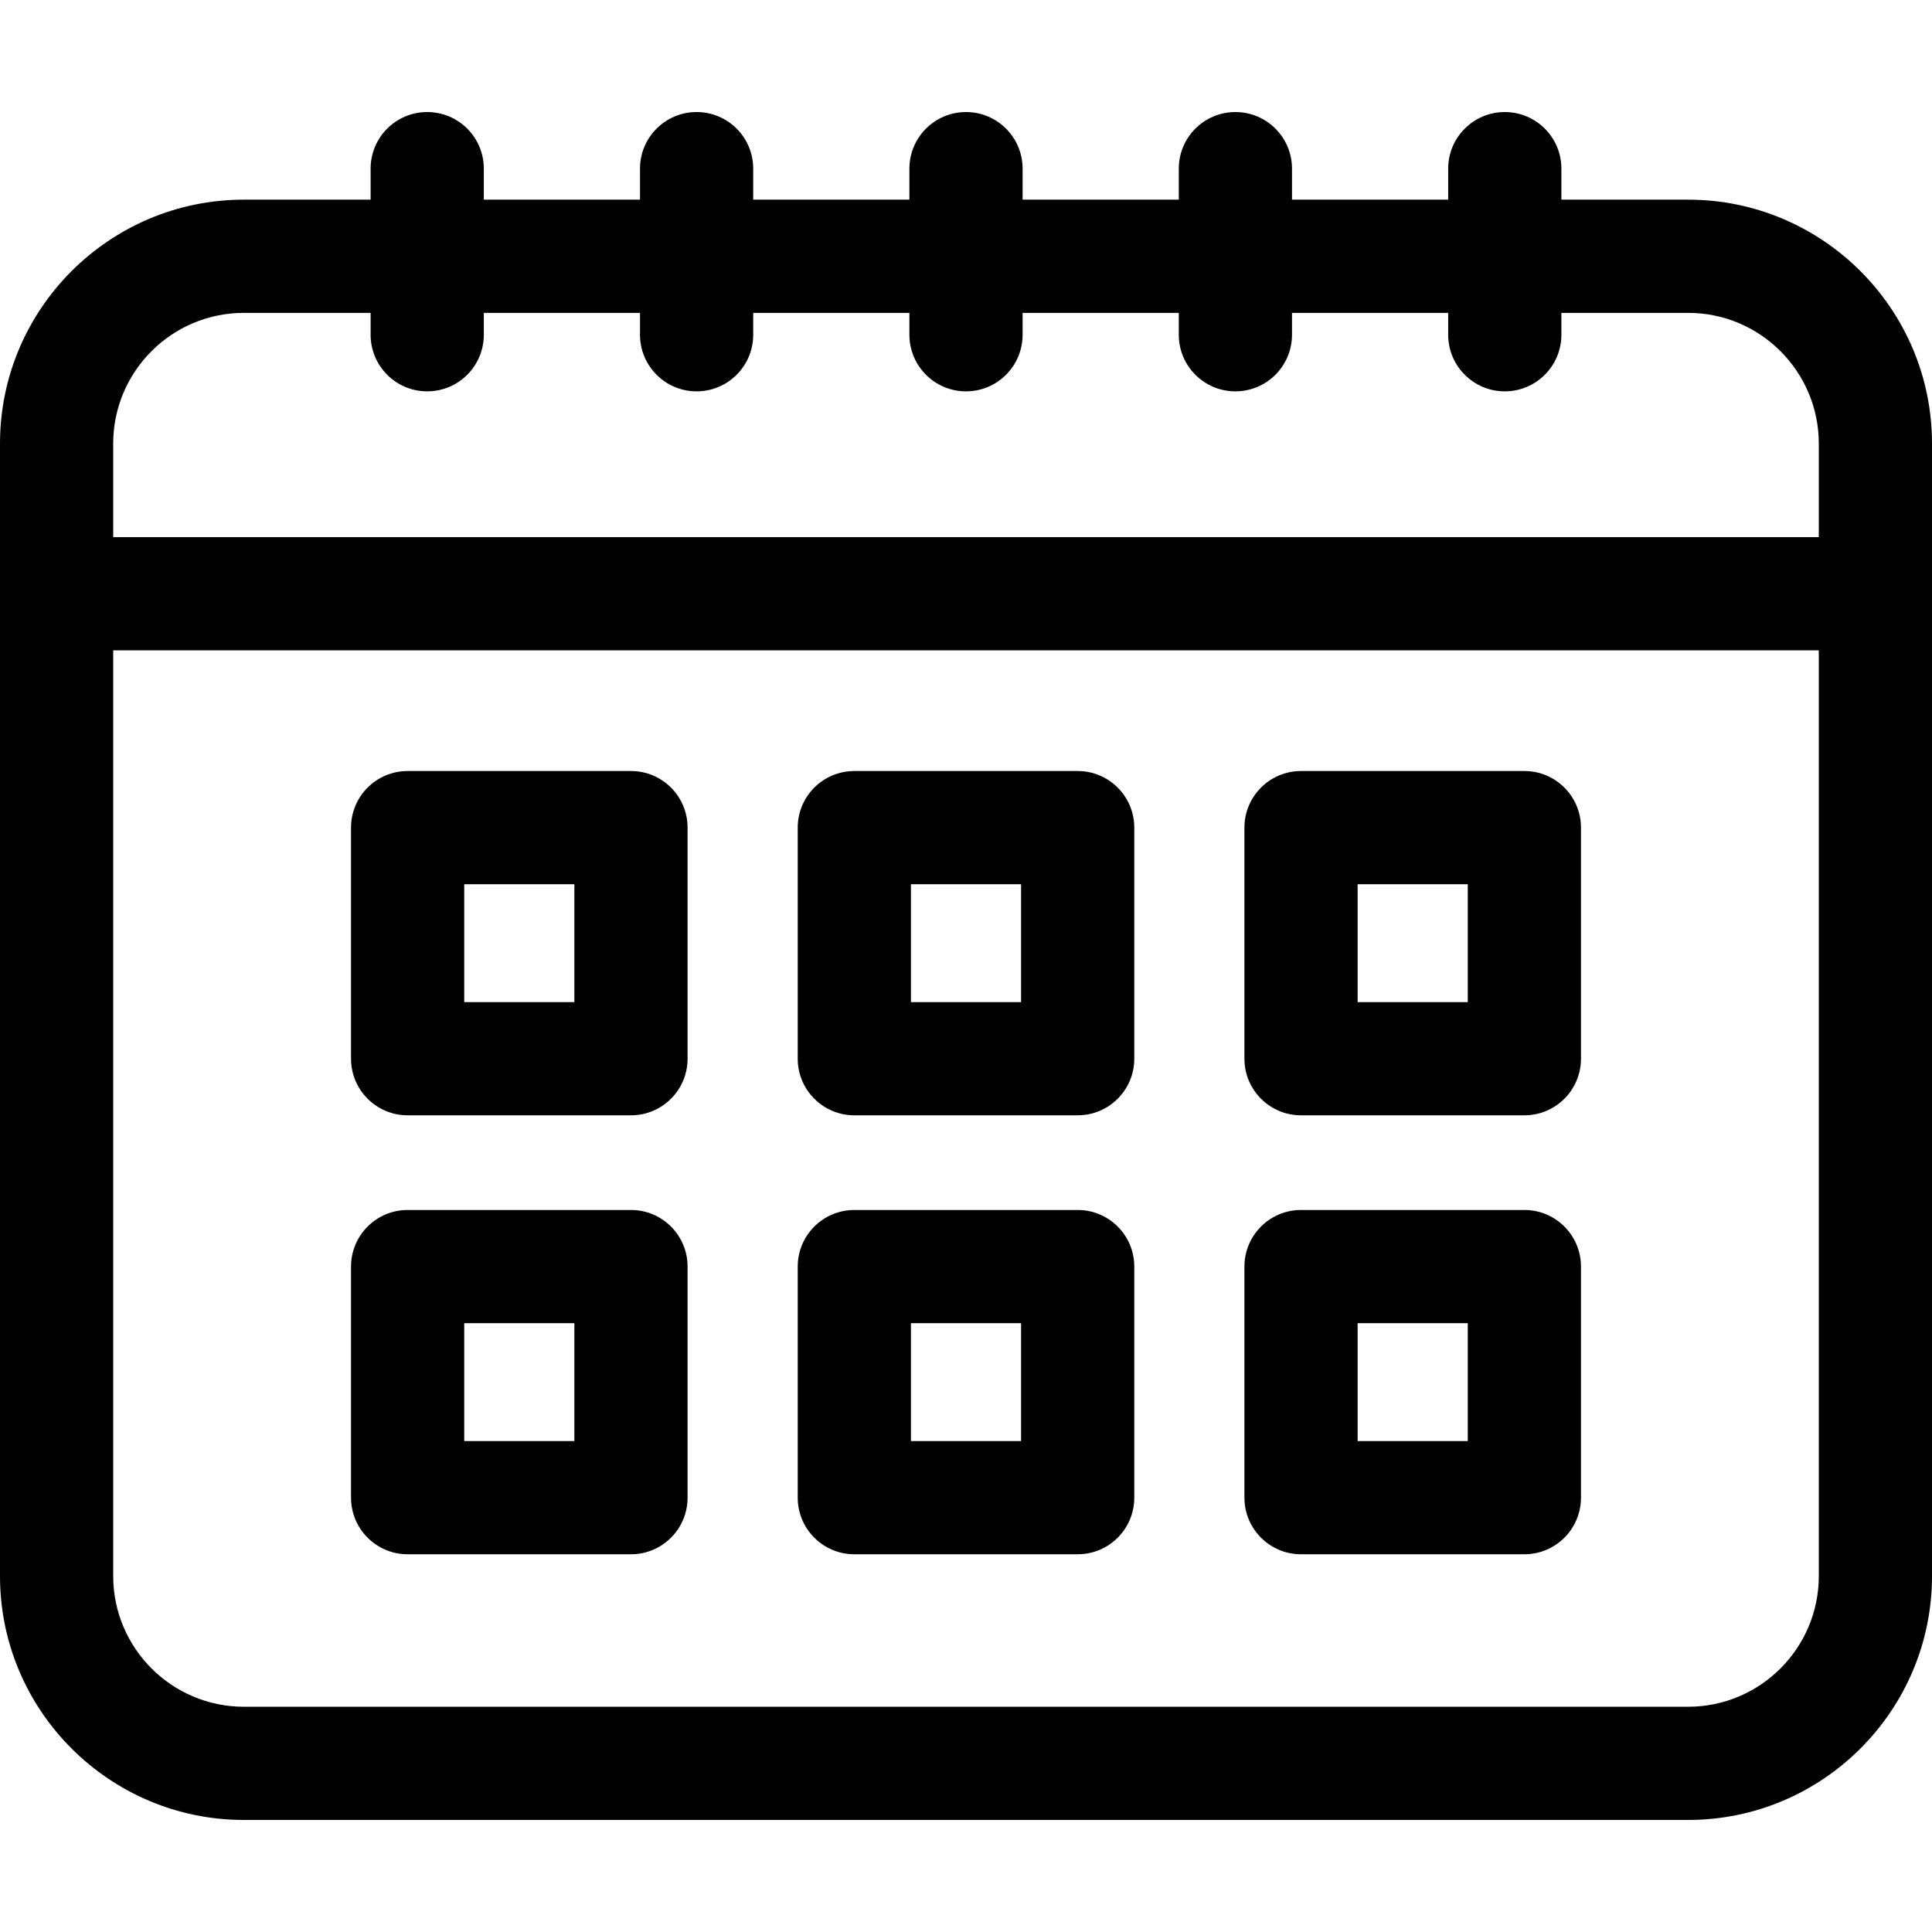 <?xml version="1.0" encoding="iso-8859-1"?>
<!-- Generator: Adobe Illustrator 19.0.0, SVG Export Plug-In . SVG Version: 6.00 Build 0)  -->
<svg version="1.1" id="Capa_1" xmlns="http://www.w3.org/2000/svg" xmlns:xlink="http://www.w3.org/1999/xlink" x="0px" y="0px"
	 viewBox="0 0 512 512" style="enable-background:new 0 0 512 512;" xml:space="preserve">
<g>
	<g>
		<path d="M447.37,52.913h-33.586v-8.219c0-8.284-6.716-15-15-15s-15,6.716-15,15v8.219h-41.392v-8.219c0-8.284-6.716-15-15-15
			s-15,6.716-15,15v8.219H271v-8.219c0-8.284-6.716-15-15-15s-15,6.716-15,15v8.219h-41.392v-8.219c0-8.284-6.716-15-15-15
			s-15,6.716-15,15v8.219h-41.392v-8.219c0-8.284-6.716-15-15-15s-15,6.716-15,15v8.219H64.63C28.993,52.913,0,81.906,0,117.542
			v300.135c0,35.637,28.993,64.629,64.63,64.629h382.74c35.637,0,64.63-28.993,64.63-64.629V117.542
			C512,81.906,483.007,52.913,447.37,52.913z M482,417.677c0,19.095-15.535,34.629-34.63,34.629H64.63
			c-19.095,0-34.63-15.535-34.63-34.629V172.348h452V417.677z M482,142.348H30v-24.806c0-19.094,15.535-34.629,34.63-34.629h33.586
			v5.799c0,8.284,6.716,15,15,15s15-6.716,15-15v-5.799h41.392v5.799c0,8.284,6.716,15,15,15s15-6.716,15-15v-5.799H241v5.799
			c0,8.284,6.716,15,15,15s15-6.716,15-15v-5.799h41.392v5.799c0,8.284,6.716,15,15,15s15-6.716,15-15v-5.799h41.392v5.799
			c0,8.284,6.716,15,15,15s15-6.716,15-15v-5.799h33.586c19.095,0,34.63,15.535,34.63,34.629V142.348z"/>
	</g>
</g>
<g>
	<g>
		<path d="M167.215,204.329h-59.189c-8.284,0-15,6.716-15,15v61.239c0,8.284,6.716,15,15,15h59.189c8.284,0,15-6.716,15-15v-61.239
			C182.215,211.045,175.5,204.329,167.215,204.329z M152.215,265.568h-29.189v-31.239h29.189V265.568z"/>
	</g>
</g>
<g>
	<g>
		<path d="M285.595,204.329h-59.189c-8.284,0-15,6.716-15,15v61.239c0,8.284,6.716,15,15,15h59.189c8.284,0,15-6.716,15-15v-61.239
			C300.595,211.045,293.879,204.329,285.595,204.329z M270.595,265.568h-29.189v-31.239h29.189V265.568z"/>
	</g>
</g>
<g>
	<g>
		<path d="M403.974,204.329h-59.189c-8.284,0-15,6.716-15,15v61.239c0,8.284,6.716,15,15,15h59.189c8.284,0,15-6.716,15-15v-61.239
			C418.974,211.045,412.258,204.329,403.974,204.329z M388.974,265.568h-29.189v-31.239h29.189V265.568z"/>
	</g>
</g>
<g>
	<g>
		<path d="M167.215,320.658h-59.189c-8.284,0-15,6.716-15,15v61.239c0,8.284,6.716,15,15,15h59.189c8.284,0,15-6.716,15-15v-61.239
			C182.215,327.374,175.5,320.658,167.215,320.658z M152.215,381.898h-29.189v-31.239h29.189V381.898z"/>
	</g>
</g>
<g>
	<g>
		<path d="M285.595,320.658h-59.189c-8.284,0-15,6.716-15,15v61.239c0,8.284,6.716,15,15,15h59.189c8.284,0,15-6.716,15-15v-61.239
			C300.595,327.374,293.879,320.658,285.595,320.658z M270.595,381.898h-29.189v-31.239h29.189V381.898z"/>
	</g>
</g>
<g>
	<g>
		<path d="M403.974,320.658h-59.189c-8.284,0-15,6.716-15,15v61.239c0,8.284,6.716,15,15,15h59.189c8.284,0,15-6.716,15-15v-61.239
			C418.974,327.374,412.258,320.658,403.974,320.658z M388.974,381.898h-29.189v-31.239h29.189V381.898z"/>
	</g>
</g>
<g>
</g>
<g>
</g>
<g>
</g>
<g>
</g>
<g>
</g>
<g>
</g>
<g>
</g>
<g>
</g>
<g>
</g>
<g>
</g>
<g>
</g>
<g>
</g>
<g>
</g>
<g>
</g>
<g>
</g>
</svg>
